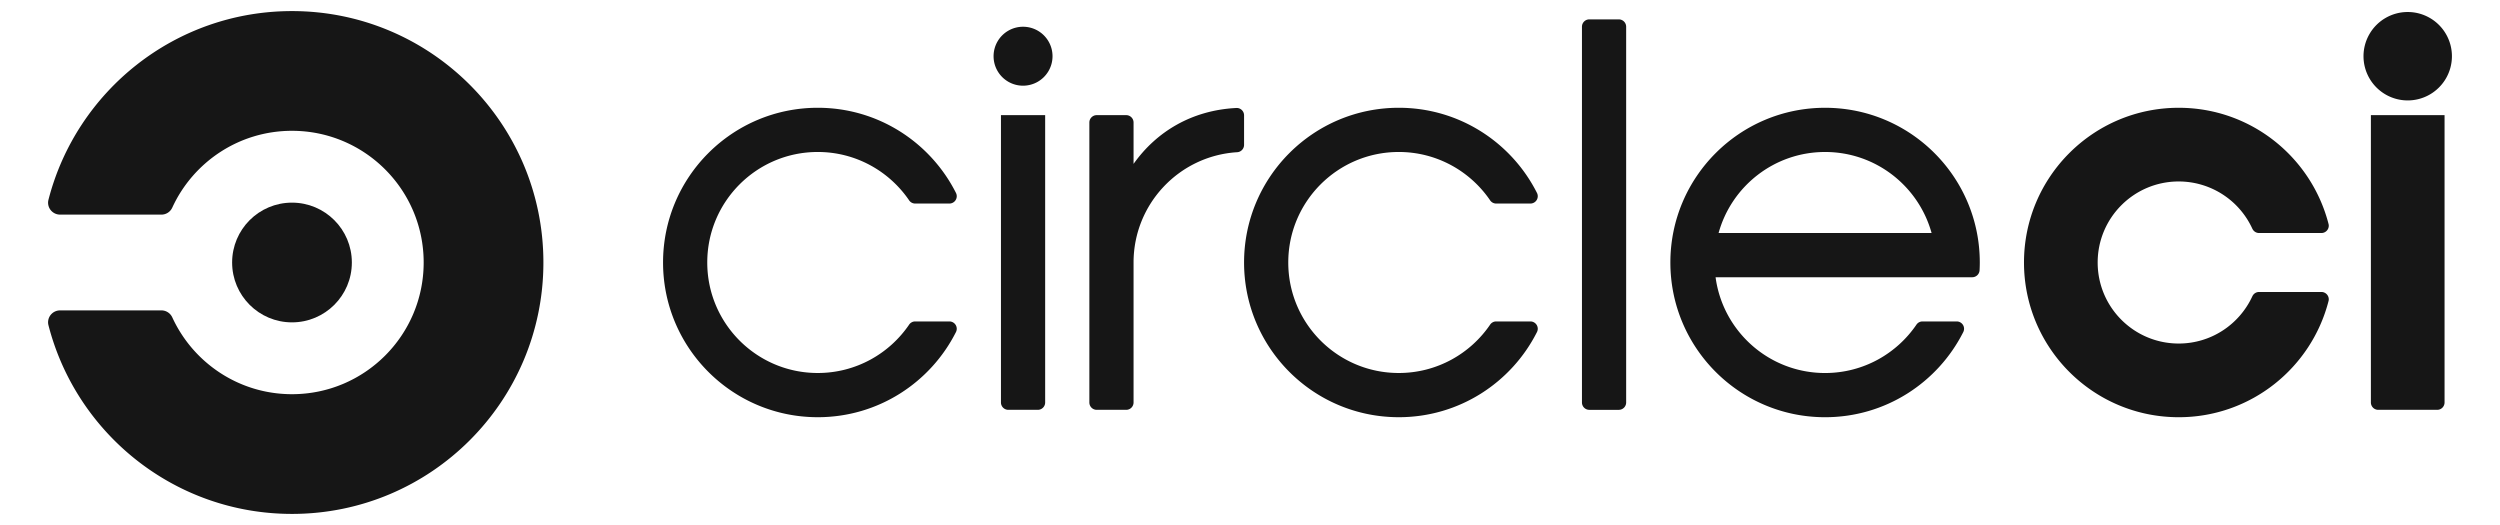 <svg xmlns="http://www.w3.org/2000/svg" viewBox="-6 19.74 312 65.52"><circle cx="30.44" cy="52.5" r="7.471" fill="#161616"/><path fill="#161616" d="M30.44 21.124c-14.619 0-26.903 10-30.388 23.532-.03.119-.052.244-.052.373 0 .825.669 1.494 1.494 1.494h12.651c.603 0 1.118-.358 1.354-.873 0 0 .019-.035.025-.052 2.608-5.628 8.304-9.533 14.914-9.533 9.077 0 16.436 7.357 16.436 16.435S39.517 68.935 30.44 68.935c-6.61 0-12.305-3.905-14.914-9.532-.007-.018-.026-.053-.026-.053a1.489 1.489 0 0 0-1.354-.873H1.495c-.826 0-1.495.669-1.495 1.494 0 .129.021.254.052.373C3.537 73.876 15.821 83.876 30.44 83.876c17.329 0 31.376-14.048 31.376-31.376S47.769 21.124 30.44 21.124zM112.482 59.855h-4.268a.919.919 0 0 0-.729.361c-2.479 3.664-6.671 6.074-11.428 6.074-7.617 0-13.791-6.175-13.791-13.791 0-7.617 6.174-13.792 13.791-13.792 4.758 0 8.949 2.412 11.429 6.075a.916.916 0 0 0 .728.361h4.268a.92.92 0 0 0 .921-.919.91.91 0 0 0-.101-.413c-3.18-6.299-9.706-10.621-17.244-10.621-10.663 0-19.309 8.645-19.309 19.309 0 10.663 8.646 19.309 19.309 19.309 7.538 0 14.064-4.322 17.243-10.621a.914.914 0 0 0 .102-.413.92.92 0 0 0-.921-.919zM125.355 26.756a3.678 3.678 0 1 1-7.357 0 3.678 3.678 0 0 1 7.357 0zm-.919 43.213V34.11h-5.517v35.858a.92.92 0 0 0 .919.919h3.679a.918.918 0 0 0 .919-.918zM148.355 33.214c-5.564.262-10.008 2.921-12.887 6.981v-5.166a.92.92 0 0 0-.919-.919h-3.678a.92.92 0 0 0-.919.919v34.939c0 .508.41.919.919.919h3.678a.918.918 0 0 0 .919-.919V52.5c0-7.308 5.686-13.286 12.871-13.76a.921.921 0 0 0 .921-.922v-3.686a.92.92 0 0 0-.905-.918zM184.992 59.855h-4.268a.916.916 0 0 0-.729.361c-2.479 3.664-6.671 6.074-11.427 6.074-7.618 0-13.792-6.175-13.792-13.791 0-7.617 6.174-13.792 13.792-13.792 4.756 0 8.948 2.412 11.427 6.075a.917.917 0 0 0 .729.361h4.268a.92.92 0 0 0 .921-.919.898.898 0 0 0-.102-.413c-3.179-6.299-9.705-10.621-17.242-10.621-10.664 0-19.309 8.645-19.309 19.309 0 10.663 8.645 19.309 19.309 19.309 7.537 0 14.063-4.322 17.242-10.621a.914.914 0 0 0 .102-.413.92.92 0 0 0-.921-.919zM196.025 22.158h-3.678a.92.92 0 0 0-.919.919v46.892c0 .508.411.919.919.919h3.678a.92.92 0 0 0 .92-.919V23.077a.92.92 0 0 0-.92-.919zM221.771 33.191c-10.664 0-19.309 8.645-19.309 19.309 0 10.663 8.645 19.309 19.309 19.309 7.538 0 14.062-4.322 17.242-10.621a.913.913 0 0 0-.819-1.332h-4.267a.913.913 0 0 0-.741.379c-2.48 3.653-6.666 6.057-11.415 6.057-6.993 0-12.767-5.206-13.667-11.952h32.031a.92.92 0 0 0 .917-.873c.016-.32.026-.643.026-.966 0-10.665-8.644-19.31-19.307-19.31zm-13.292 15.631c1.61-5.83 6.949-10.114 13.292-10.114s11.681 4.284 13.292 10.114h-26.584zM294.483 21.239a5.517 5.517 0 1 0 0 11.034 5.517 5.517 0 0 0 0-11.034zm4.598 12.871v35.858a.92.92 0 0 1-.919.919h-7.356a.918.918 0 0 1-.919-.919V34.11h9.194zM265.902 71.809c9.014 0 16.576-6.176 18.706-14.524a.832.832 0 0 0 .023-.187.92.92 0 0 0-.919-.92h-7.782a.919.919 0 0 0-.834.537l-.002-.001c-1.599 3.48-5.11 5.899-9.192 5.899-5.584 0-10.113-4.527-10.113-10.113s4.529-10.113 10.113-10.113a10.11 10.11 0 0 1 9.192 5.899l.002-.002a.92.92 0 0 0 .834.538h7.782a.92.92 0 0 0 .919-.92.944.944 0 0 0-.022-.184c-2.128-8.35-9.693-14.527-18.707-14.527-10.661 0-19.308 8.646-19.308 19.309.001 10.664 8.647 19.309 19.308 19.309z"/></svg>